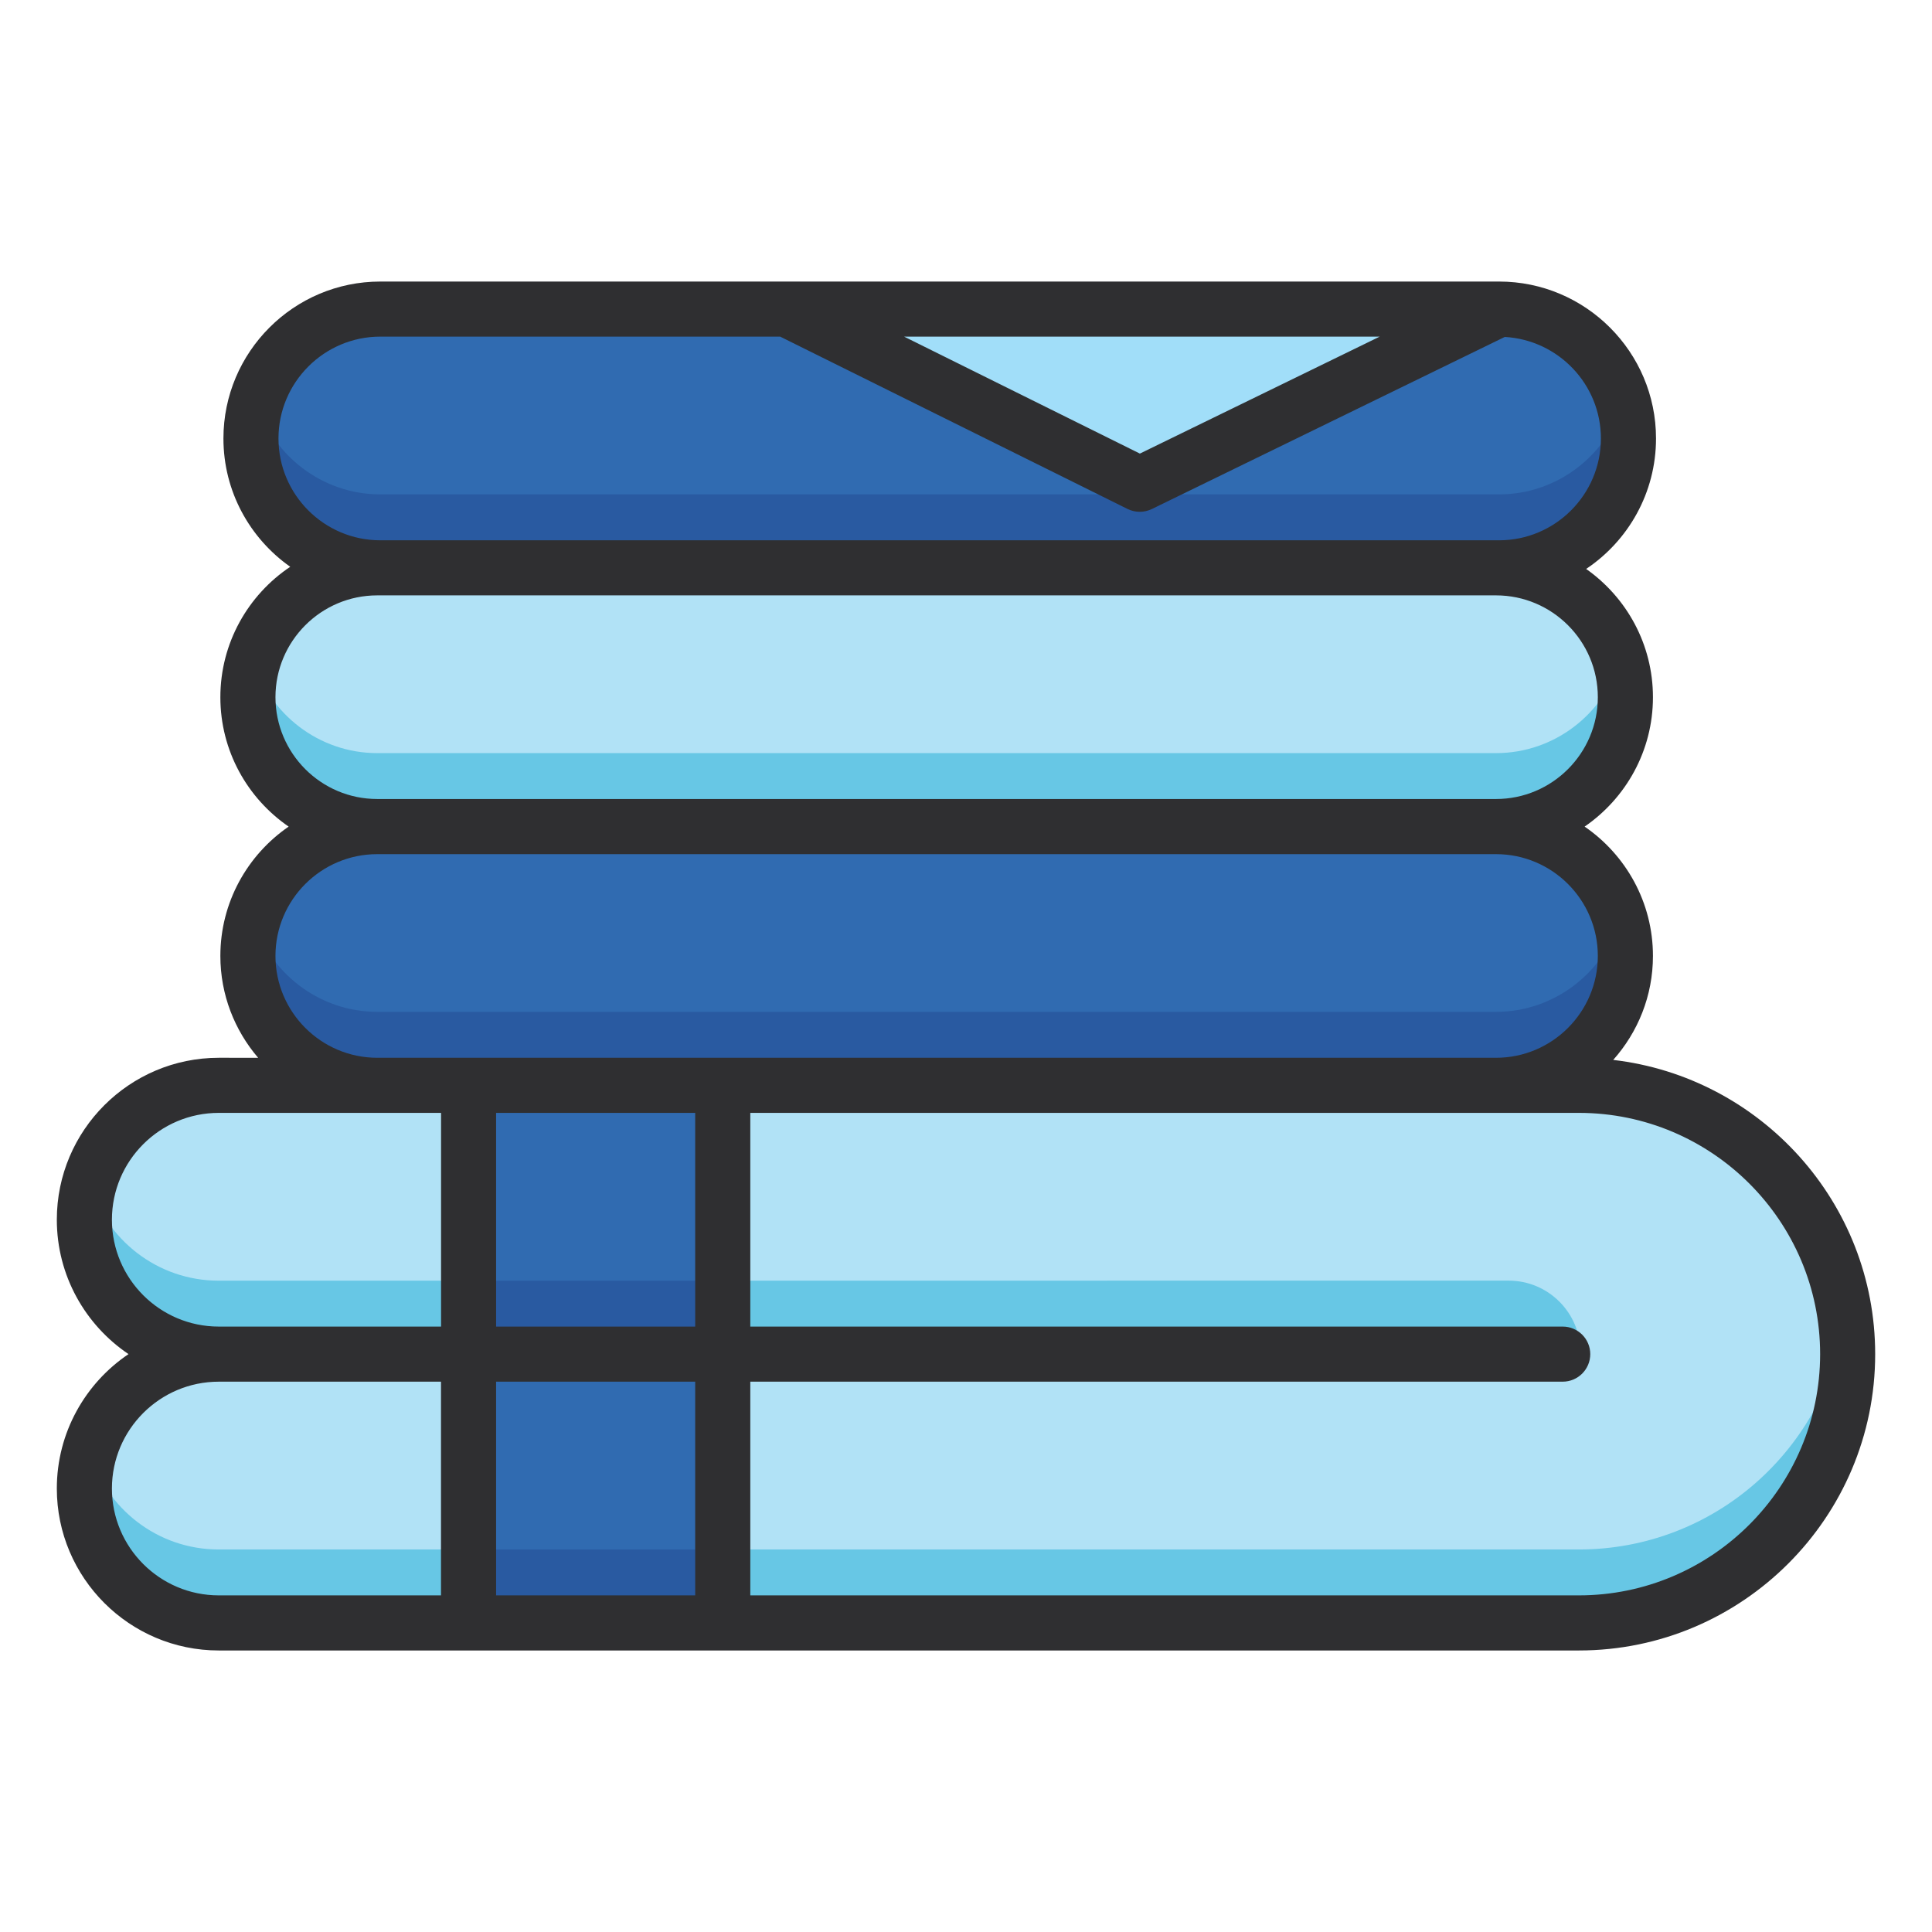 <?xml version="1.0" encoding="utf-8"?>
<!-- Generator: Adobe Illustrator 16.0.0, SVG Export Plug-In . SVG Version: 6.00 Build 0)  -->
<!DOCTYPE svg PUBLIC "-//W3C//DTD SVG 1.1//EN" "http://www.w3.org/Graphics/SVG/1.1/DTD/svg11.dtd">
<svg version="1.1" id="Layer_1" xmlns="http://www.w3.org/2000/svg" xmlns:xlink="http://www.w3.org/1999/xlink" x="0px" y="0px"
	 width="85px" height="85px" viewBox="0 0 85 85" enable-background="new 0 0 85 85" xml:space="preserve">
<g>
	<path fill="#306BB1" d="M65.951,24.981H16.732c-3.131,0-5.693-2.561-5.693-5.691l0,0c0-3.129,2.562-5.691,5.693-5.691h49.219
		c3.131,0,5.693,2.562,5.693,5.691l0,0C71.645,22.421,69.082,24.981,65.951,24.981z"/>
	<path fill="#295AA1" d="M65.951,21.751H16.732c-2.57,0-4.753-1.729-5.453-4.078c-0.154,0.514-0.24,1.055-0.24,1.617
		c0,3.131,2.562,5.691,5.693,5.691h49.219c3.131,0,5.693-2.562,5.693-5.691c0-0.562-0.086-1.104-0.238-1.617
		C70.705,20.022,68.523,21.751,65.951,21.751z"/>
	<path fill="#B1E2F6" d="M69.461,47.749h-8.26H35.324H9.625c-3.266,0-5.914,2.646-5.914,5.914l0,0c0,3.266,2.648,5.912,5.914,5.912
		c-3.266,0-5.914,2.646-5.914,5.914c0,3.266,2.648,5.912,5.914,5.912h25.699h25.877h8.26c6.533,0,11.826-5.295,11.826-11.826
		S75.994,47.749,69.461,47.749z"/>
	<g>
		<path fill="#67C7E5" d="M69.461,68.171h-8.26H35.324H9.625c-2.705,0-4.98-1.818-5.684-4.299c-0.146,0.516-0.23,1.057-0.23,1.617
			c0,3.266,2.648,5.912,5.914,5.912h25.699h25.877h8.26c6.533,0,11.826-5.295,11.826-11.826c0-0.551-0.049-1.086-0.123-1.615
			C80.375,63.726,75.443,68.171,69.461,68.171z"/>
	</g>
	<path fill="#306BB1" d="M65.818,47.749H16.598c-3.131,0-5.691-2.562-5.691-5.691l0,0c0-3.131,2.561-5.691,5.691-5.691h49.221
		c3.131,0,5.691,2.562,5.691,5.691l0,0C71.51,45.188,68.949,47.749,65.818,47.749z"/>
	<path fill="#295AA1" d="M65.818,44.517H16.598c-2.57,0-4.752-1.727-5.454-4.074c-0.151,0.514-0.237,1.055-0.237,1.615
		c0,3.131,2.561,5.691,5.691,5.691h49.221c3.131,0,5.691-2.562,5.691-5.691c0-0.561-0.086-1.104-0.238-1.615
		C70.57,42.79,68.389,44.517,65.818,44.517z"/>
	<path fill="#B1E2F6" d="M65.818,36.366H16.598c-3.131,0-5.691-2.562-5.691-5.691l0,0c0-3.131,2.561-5.691,5.691-5.691h49.221
		c3.131,0,5.691,2.562,5.691,5.691l0,0C71.51,33.804,68.949,36.366,65.818,36.366z"/>
	<path fill="#67C7E5" d="M65.818,33.134H16.598c-2.57,0-4.752-1.727-5.454-4.076c-0.151,0.514-0.237,1.057-0.237,1.615
		c0,3.131,2.561,5.693,5.691,5.693h49.221c3.131,0,5.691-2.562,5.691-5.693c0-0.561-0.086-1.102-0.238-1.615
		C70.57,31.409,68.389,33.134,65.818,33.134z"/>
	<polygon fill="#A1DEF9" points="34.607,13.599 50.146,21.306 65.951,13.599 	"/>
	<path fill="#67C7E5" d="M69.533,59.505c0-1.748-1.414-3.164-3.16-3.162c-2.357,0-56.748,0.002-56.748,0.002
		c-2.705,0-4.98-1.818-5.684-4.299c-0.271,0.955-0.326,2-0.035,3.096c0.709,2.662,3.242,4.436,5.996,4.436h59.559
		C69.49,59.548,69.506,59.532,69.533,59.505L69.533,59.505z"/>
	<rect x="20.615" y="47.749" fill="#306BB1" width="11.184" height="23.652"/>
	<rect x="20.615" y="68.171" fill="#295AA1" width="11.184" height="3.23"/>
	<path fill="#295AA1" d="M20.615,59.577h11.182v-3.232c-4.018,0-7.857,0-11.182,0V59.577L20.615,59.577z"/>
	<path fill="#2F2F31" d="M70.975,46.632c1.084-1.219,1.748-2.818,1.748-4.574c0-2.359-1.191-4.445-3.006-5.691
		c1.812-1.246,3.006-3.332,3.006-5.691c0-2.332-1.164-4.395-2.939-5.645c1.852-1.238,3.074-3.35,3.074-5.74
		c0-3.807-3.1-6.904-6.904-6.904H34.609H16.732c-3.806,0-6.902,3.098-6.902,6.904c0,2.334,1.164,4.395,2.939,5.645
		c-1.852,1.24-3.074,3.35-3.074,5.74c0,2.359,1.192,4.445,3.004,5.691c-1.812,1.246-3.004,3.332-3.004,5.691
		c0,1.709,0.629,3.273,1.662,4.48H9.625c-3.928,0-7.125,3.193-7.125,7.123c0,2.461,1.254,4.633,3.154,5.914
		c-1.9,1.281-3.154,3.453-3.154,5.914c0,3.928,3.197,7.125,7.125,7.125h10.99h11.184h37.664c7.189,0,13.037-5.85,13.037-13.039
		C82.5,52.899,77.453,47.386,70.975,46.632z M60.701,14.81L50.15,19.956L39.777,14.81H60.701z M16.732,14.81h17.592l15.283,7.582
		c0.17,0.084,0.354,0.125,0.539,0.125c0.182,0,0.361-0.041,0.529-0.121l15.529-7.572c2.354,0.133,4.229,2.084,4.229,4.467
		c0,2.471-2.012,4.48-4.48,4.48H65.82H16.732c-2.471,0-4.48-2.01-4.48-4.48C12.252,16.821,14.262,14.81,16.732,14.81z
		 M12.119,30.673c0-2.469,2.008-4.479,4.479-4.479h0.133h49.088c2.471,0,4.479,2.01,4.479,4.479s-2.01,4.48-4.479,4.48H16.598
		C14.127,35.155,12.119,33.144,12.119,30.673z M12.119,42.058c0-2.471,2.008-4.479,4.479-4.479h49.221
		c2.471,0,4.479,2.01,4.479,4.479c0,2.471-2.01,4.48-4.479,4.48H31.797H20.615H16.6C14.127,46.538,12.119,44.528,12.119,42.058z
		 M30.586,58.364h-8.76v-9.402h8.76V58.364z M4.924,53.663c0-2.594,2.107-4.701,4.701-4.701H16.6h2.805v9.402H9.625
		C7.031,58.364,4.924,56.255,4.924,53.663z M4.924,65.489c0-2.592,2.107-4.701,4.701-4.701h9.777v9.402H9.625
		C7.031,70.19,4.924,68.081,4.924,65.489z M21.826,70.19v-9.402h8.76v9.402H21.826z M69.463,70.19H33.01v-9.402h35.742
		c0.67,0,1.213-0.543,1.213-1.213c0-0.668-0.545-1.211-1.213-1.211H33.01v-9.402H65.82h3.643c5.854,0,10.615,4.762,10.615,10.613
		C80.076,65.429,75.314,70.19,69.463,70.19z"/>
</g>
</svg>
